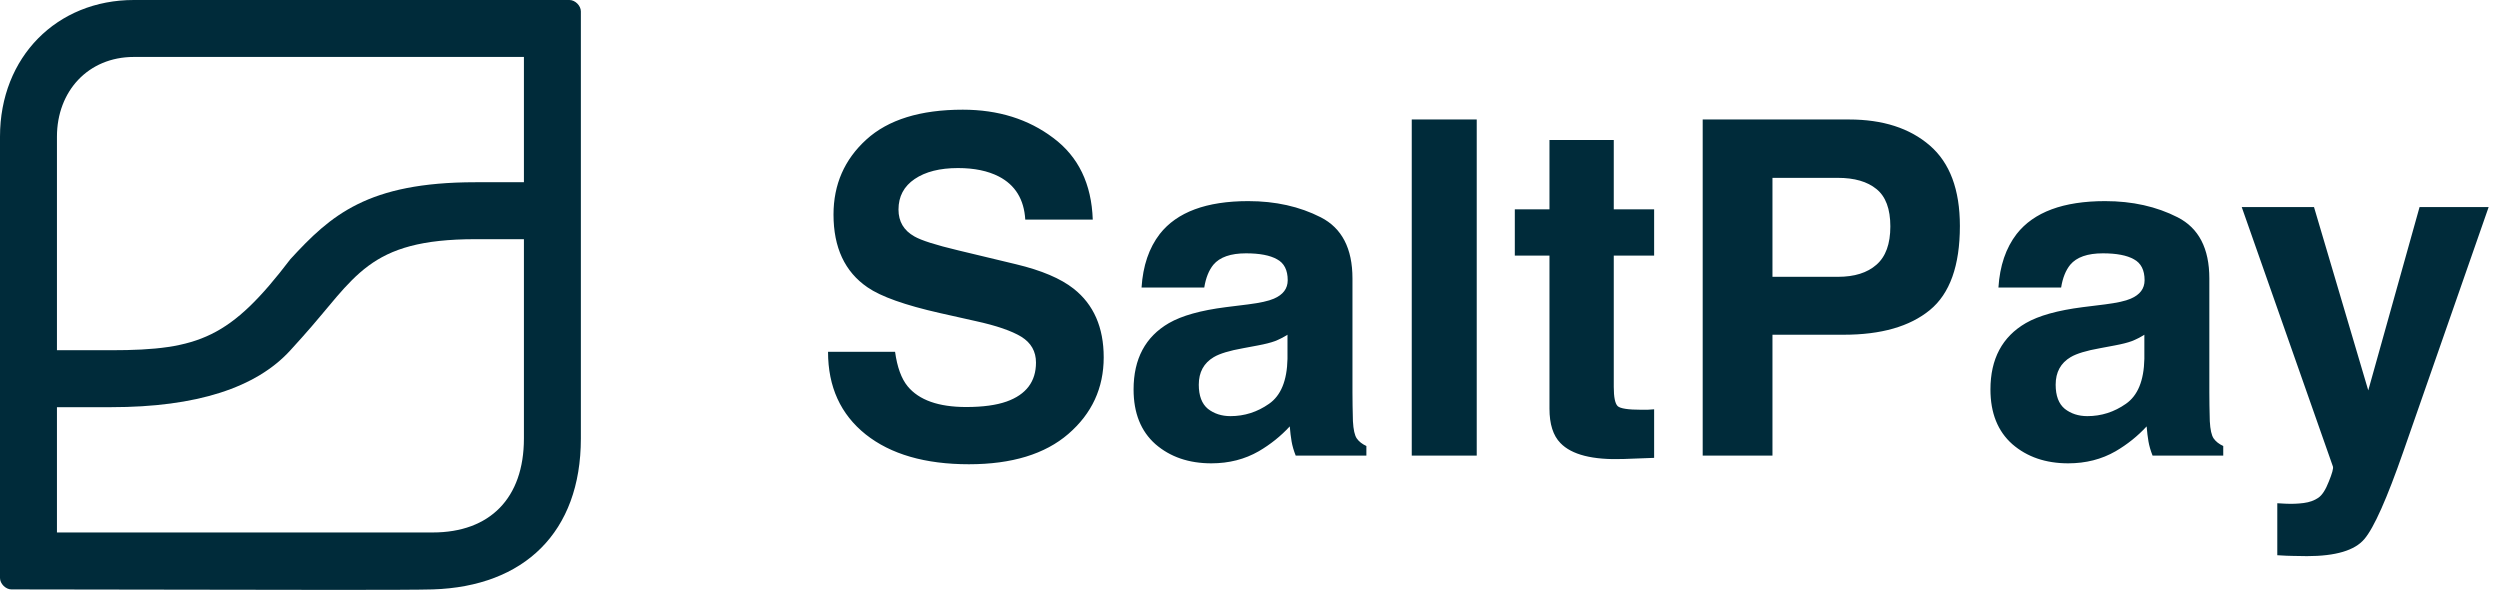 <svg width="439" height="104" viewBox="0 0 439 104" fill="none" xmlns="http://www.w3.org/2000/svg">
<path fill-rule="evenodd" clip-rule="evenodd" d="M100 0H23.5C10 0 0 10 0 24V101.5C0 102.5 1 103.5 2 103.5C9.416 103.5 19.186 103.52 29.205 103.54H29.208H29.21H29.211H29.213H29.214H29.217C50.041 103.582 71.937 103.627 76 103.5C92 103 102 93.5 102 77V2C102 1 101 0 100 0ZM10 61.5V24C10 16 15.5 10 23.5 10H57.75H92V32H83.5C64.5 32 58.051 37.836 51 45.5C40.5 59.273 35 61.5 19.5 61.5H10ZM10 93.5V71.5H19.5C34.5 71.5 45 68.1 51 61.5C51.693 60.738 52.361 59.996 53.011 59.273C62.5 48.734 64.5 42 83.5 42H92V77C92 87.5 86 93.5 76 93.5H10Z" fill="#002B3A"/>
<path d="M157.175 61.782C157.549 64.478 158.283 66.493 159.377 67.828C161.379 70.257 164.809 71.472 169.667 71.472C172.576 71.472 174.939 71.151 176.754 70.511C180.197 69.283 181.919 67.001 181.919 63.664C181.919 61.715 181.065 60.207 179.356 59.14C177.648 58.099 174.965 57.178 171.309 56.377L165.062 54.976C158.923 53.588 154.679 52.079 152.33 50.451C148.353 47.728 146.364 43.471 146.364 37.679C146.364 32.394 148.286 28.003 152.13 24.506C155.974 21.009 161.619 19.261 169.066 19.261C175.286 19.261 180.584 20.916 184.962 24.226C189.366 27.509 191.675 32.287 191.889 38.56H180.037C179.824 35.009 178.275 32.487 175.393 30.992C173.471 30.005 171.082 29.511 168.226 29.511C165.049 29.511 162.513 30.151 160.618 31.433C158.723 32.714 157.775 34.502 157.775 36.798C157.775 38.907 158.71 40.481 160.578 41.523C161.779 42.217 164.342 43.031 168.266 43.965L178.436 46.407C182.893 47.475 186.257 48.903 188.525 50.691C192.049 53.467 193.811 57.485 193.811 62.743C193.811 68.135 191.742 72.62 187.604 76.196C183.494 79.746 177.675 81.522 170.147 81.522C162.46 81.522 156.414 79.773 152.01 76.276C147.605 72.753 145.403 67.921 145.403 61.782H157.175ZM226.082 58.779C225.361 59.233 224.627 59.607 223.88 59.9C223.159 60.167 222.158 60.421 220.877 60.661L218.314 61.142C215.912 61.569 214.19 62.089 213.149 62.703C211.388 63.744 210.507 65.359 210.507 67.548C210.507 69.496 211.041 70.911 212.108 71.792C213.203 72.646 214.524 73.073 216.072 73.073C218.528 73.073 220.784 72.353 222.839 70.911C224.921 69.47 226.002 66.841 226.082 63.023V58.779ZM219.155 53.454C221.264 53.187 222.772 52.853 223.68 52.453C225.308 51.759 226.122 50.678 226.122 49.21C226.122 47.422 225.495 46.194 224.24 45.526C223.012 44.832 221.197 44.485 218.795 44.485C216.099 44.485 214.19 45.153 213.069 46.487C212.269 47.475 211.735 48.81 211.468 50.491H200.457C200.697 46.674 201.765 43.538 203.66 41.082C206.676 37.238 211.855 35.316 219.195 35.316C223.973 35.316 228.217 36.264 231.928 38.159C235.638 40.054 237.493 43.631 237.493 48.89V68.909C237.493 70.297 237.52 71.979 237.573 73.954C237.653 75.449 237.88 76.463 238.254 76.997C238.628 77.531 239.188 77.971 239.936 78.318V80H227.523C227.176 79.119 226.936 78.292 226.803 77.518C226.669 76.743 226.562 75.863 226.482 74.875C224.908 76.583 223.092 78.038 221.037 79.239C218.581 80.654 215.805 81.361 212.709 81.361C208.758 81.361 205.489 80.24 202.899 77.998C200.337 75.729 199.056 72.526 199.056 68.389C199.056 63.023 201.124 59.14 205.262 56.737C207.531 55.429 210.867 54.495 215.271 53.935L219.155 53.454ZM259.314 80H247.903V20.982H259.314V80ZM266.001 44.886V36.758H272.087V24.586H283.378V36.758H290.465V44.886H283.378V67.948C283.378 69.737 283.605 70.858 284.059 71.311C284.512 71.739 285.9 71.952 288.223 71.952C288.57 71.952 288.93 71.952 289.304 71.952C289.704 71.925 290.091 71.899 290.465 71.872V80.4L285.06 80.601C279.668 80.787 275.984 79.853 274.009 77.798C272.728 76.49 272.087 74.475 272.087 71.752V44.886H266.001ZM331.945 39.761C331.945 36.691 331.131 34.502 329.503 33.194C327.901 31.886 325.646 31.232 322.736 31.232H311.245V48.609H322.736C325.646 48.609 327.901 47.902 329.503 46.487C331.131 45.073 331.945 42.83 331.945 39.761ZM344.157 39.681C344.157 46.648 342.396 51.572 338.872 54.455C335.349 57.338 330.317 58.779 323.777 58.779H311.245V80H298.993V20.982H324.698C330.624 20.982 335.349 22.504 338.872 25.547C342.396 28.59 344.157 33.301 344.157 39.681ZM376.549 58.779C375.828 59.233 375.094 59.607 374.347 59.9C373.626 60.167 372.625 60.421 371.344 60.661L368.781 61.142C366.379 61.569 364.657 62.089 363.616 62.703C361.854 63.744 360.974 65.359 360.974 67.548C360.974 69.496 361.507 70.911 362.575 71.792C363.67 72.646 364.991 73.073 366.539 73.073C368.995 73.073 371.25 72.353 373.306 70.911C375.388 69.47 376.469 66.841 376.549 63.023V58.779ZM369.622 53.454C371.731 53.187 373.239 52.853 374.146 52.453C375.775 51.759 376.589 50.678 376.589 49.21C376.589 47.422 375.962 46.194 374.707 45.526C373.479 44.832 371.664 44.485 369.262 44.485C366.566 44.485 364.657 45.153 363.536 46.487C362.735 47.475 362.201 48.81 361.935 50.491H350.924C351.164 46.674 352.232 43.538 354.127 41.082C357.143 37.238 362.322 35.316 369.662 35.316C374.44 35.316 378.684 36.264 382.395 38.159C386.105 40.054 387.96 43.631 387.96 48.89V68.909C387.96 70.297 387.987 71.979 388.04 73.954C388.12 75.449 388.347 76.463 388.721 76.997C389.094 77.531 389.655 77.971 390.402 78.318V80H377.99C377.643 79.119 377.403 78.292 377.27 77.518C377.136 76.743 377.029 75.863 376.949 74.875C375.374 76.583 373.559 78.038 371.504 79.239C369.048 80.654 366.272 81.361 363.176 81.361C359.225 81.361 355.955 80.24 353.366 77.998C350.804 75.729 349.522 72.526 349.522 68.389C349.522 63.023 351.591 59.14 355.729 56.737C357.997 55.429 361.334 54.495 365.738 53.935L369.622 53.454ZM399.892 88.368L401.333 88.448C402.454 88.502 403.522 88.462 404.536 88.328C405.55 88.195 406.405 87.888 407.099 87.407C407.766 86.954 408.38 86.006 408.94 84.564C409.528 83.123 409.768 82.242 409.661 81.922L393.646 36.357H406.338L415.867 68.549L424.876 36.357H437.008L422.033 79.279C419.15 87.554 416.868 92.679 415.187 94.654C413.505 96.656 410.142 97.657 405.097 97.657C404.082 97.657 403.268 97.644 402.654 97.617C402.04 97.617 401.119 97.577 399.892 97.497V88.368Z" fill="#002B3A"/>
</svg>
